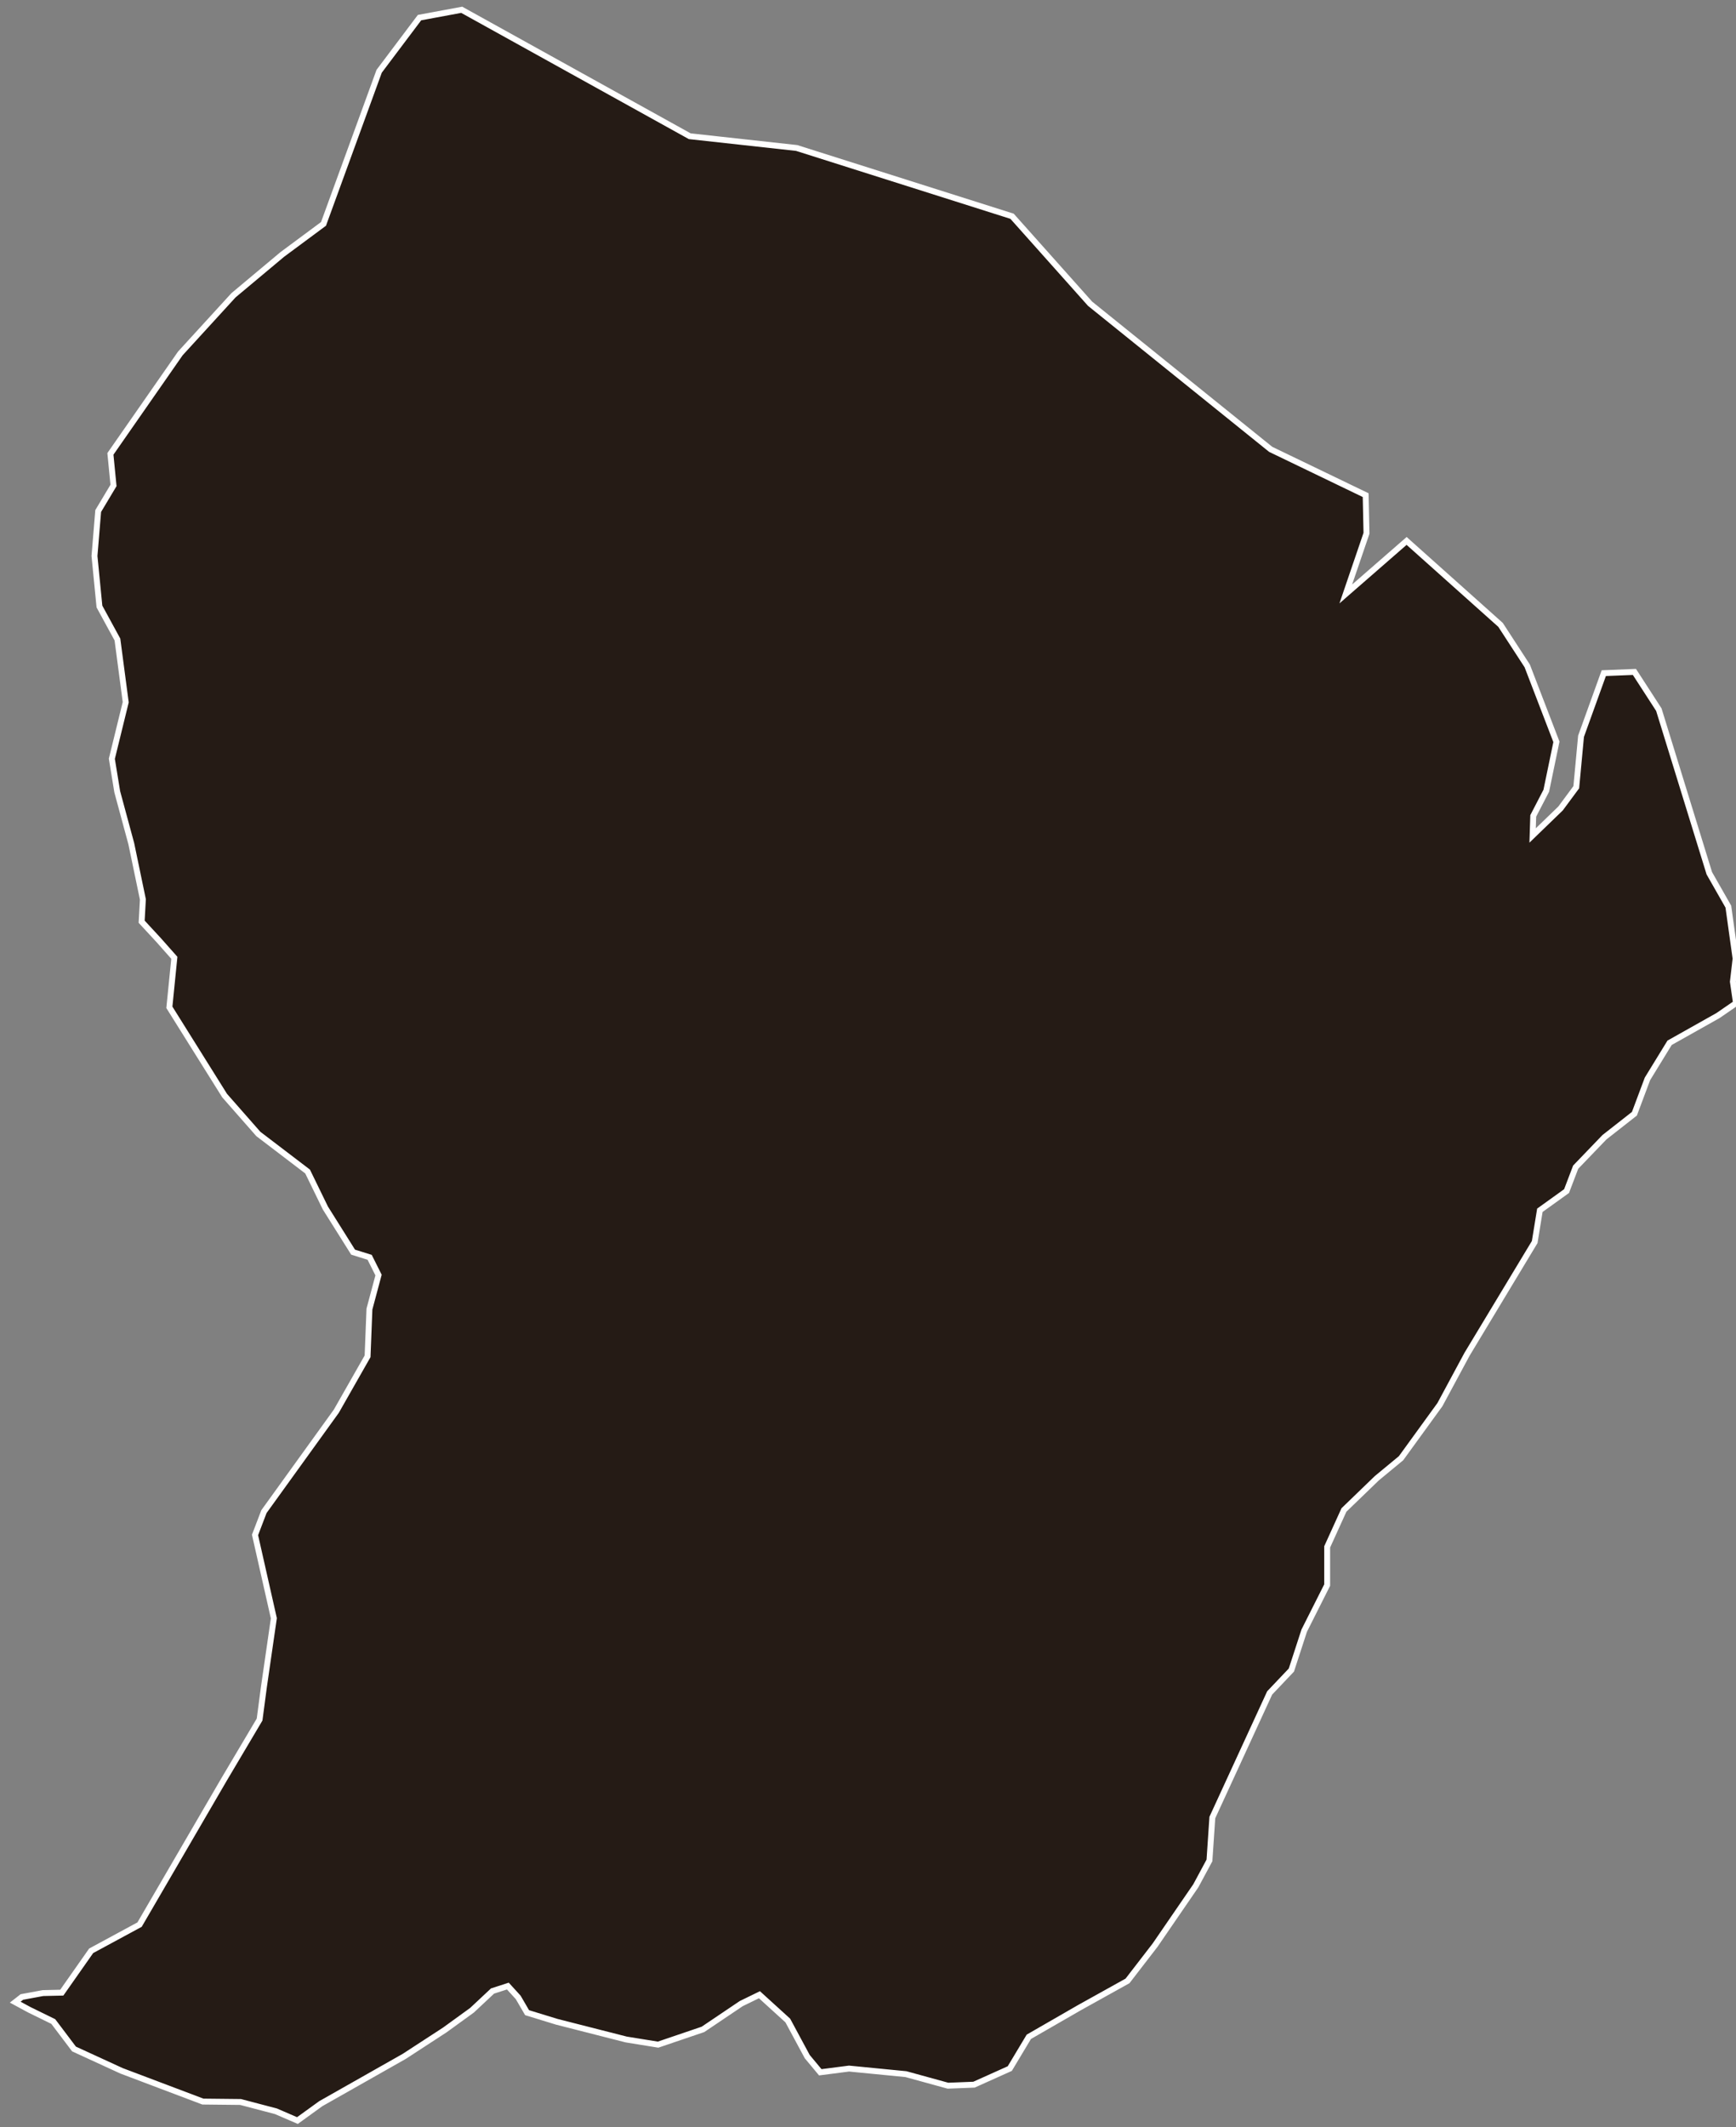 <svg width="147" height="180" viewBox="0 0 147 180" fill="none" xmlns="http://www.w3.org/2000/svg">
<rect x="0" y="0" width="147" height="180" fill="#808080" stroke="none"/>
<path id="GF" d="M147 84.889L145.476 85.937L141.376 88.241L139.502 91.295L138.398 94.245L135.858 96.235L133.423 98.766L132.652 100.791L130.392 102.414L129.954 105.102L124.225 114.597L121.93 118.857L118.636 123.395L116.586 125.088L113.801 127.776L112.381 130.9V134.129L110.437 137.987L109.351 141.32L107.511 143.258L102.658 153.8L102.413 157.431L101.257 159.578L97.805 164.605L95.475 167.625L91.393 169.894L87.118 172.355L85.506 175.043L82.475 176.405L80.268 176.492L76.712 175.514L71.894 175.043L69.459 175.357L68.355 174.031L66.708 170.976L64.308 168.794L62.766 169.545L59.525 171.727L55.723 173.018L53.025 172.582L47.138 171.081L44.633 170.313L43.88 169.021L43.004 168.061L41.707 168.48L39.973 170.103L37.66 171.779L34.226 174.013L27.166 178.011L25.186 179.442L23.364 178.656L20.369 177.87L17.18 177.836L10.295 175.235L6.266 173.385L4.513 171.063L2.481 170.068L1.29 169.423L1.85 168.986L3.637 168.655L5.232 168.619L7.719 165.077L11.819 162.86L18.967 150.589L21.981 145.51L22.349 142.735L23.189 136.94L21.595 129.888L22.349 127.915L28.48 119.415L31.125 114.772L31.283 110.775L32.054 107.895L31.301 106.394L29.899 105.957L27.552 102.222L26.045 99.133L21.875 95.956L19.02 92.709L14.342 85.239L14.762 81.049L13.431 79.548L11.994 77.995L12.099 76.11L11.118 71.397L9.927 66.999L9.471 64.206L10.645 59.423L9.944 54.117L8.42 51.324L8 47.048L8.315 43.243L9.611 41.079L9.349 38.408L15.27 29.907L19.773 24.985L23.907 21.529L27.394 18.946L32.106 6.03L35.523 1.491L39.097 0.828L58.404 11.527L67.461 12.523L85.699 18.3L92.304 25.701L107.599 38.024L115.64 41.899L115.71 45.128L113.958 50.26L119.109 45.774L127.063 52.878L129.323 56.351L131.793 62.774L130.935 66.911L129.831 69.041L129.778 70.699L132.144 68.412L133.475 66.615L133.878 62.303L135.805 56.962L138.398 56.858L140.466 60.051L144.74 73.894L146.352 76.721L146.965 81.119L146.737 83.074L147 84.889Z" fill="#1C110A" fill-opacity="0.91" stroke="white" stroke-width="0.5"/>
</svg>
